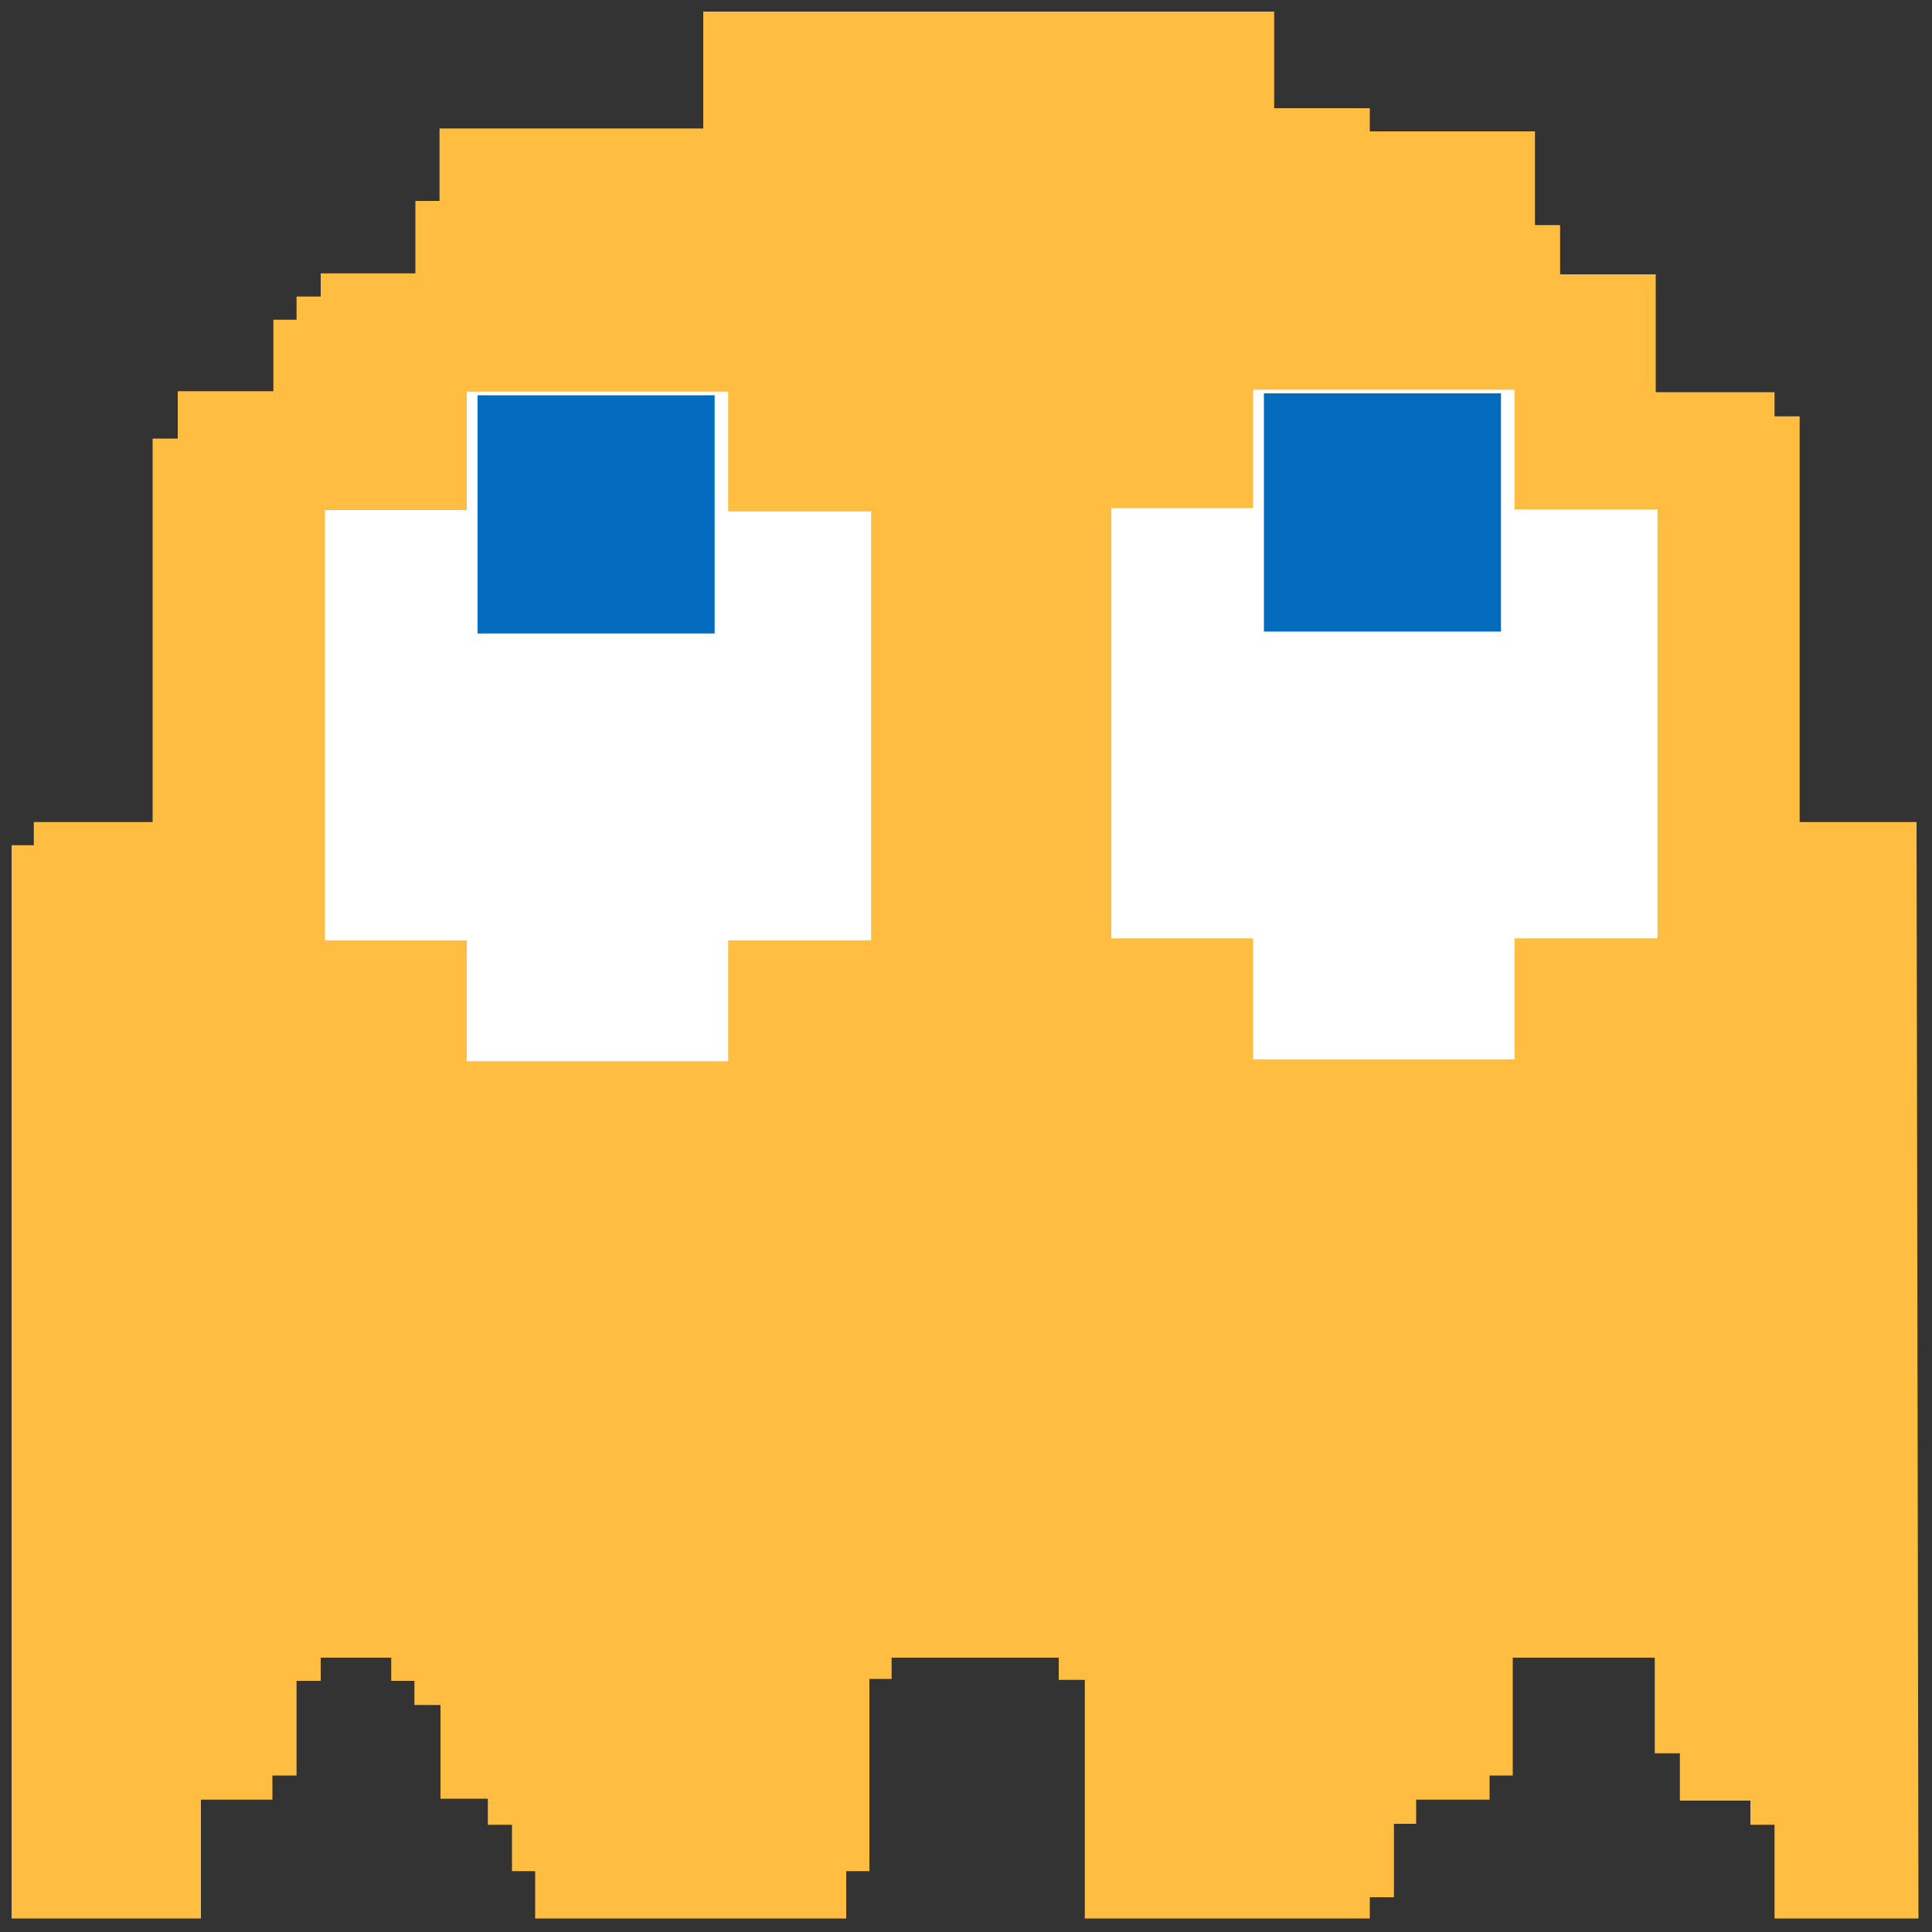 <?xml version="1.0" encoding="utf-8"?>
<!-- Generator: Adobe Illustrator 22.0.1, SVG Export Plug-In . SVG Version: 6.00 Build 0)  -->
<svg version="1.1" id="Clyde" xmlns="http://www.w3.org/2000/svg" xmlns:xlink="http://www.w3.org/1999/xlink" x="0px" y="0px"
	 viewBox="0 0 1000 1000" style="enable-background:new 0 0 1000 1000;" xml:space="preserve">
<rect x="0" y="0" width="1000" height="1000" fill="#333333" stroke="none"/>
<style type="text/css">
	.st0{fill:#FFBE42;}
	.st1{fill:#FFFFFF;}
	.st2{fill:#036CBF;}
</style>
<polyline id="Body_1_" class="st0" points="363.5,6 659.5,6 659.5,56 709,56 709,68 794.5,68 794.5,116.5 807.5,116.5 807.5,142 
	857,142 857,203 918.5,203 918.5,215.5 931.5,215.5 931.5,425.5 992,425.5 993,993 918.5,993 918.5,944.5 906,944.5 906,932 
	869.5,932 869.5,907.5 856.5,907.5 856.5,858 783,858 783,919 771,919 771,931.5 733,931.5 733,944 721.5,944 721.5,982 709,982 
	709,993 561.5,993 561.5,869.5 548,869.5 548,858 461.5,858 461.5,869 450,869 450,968.5 438,968.5 438,993 277,993 277,968.5 
	265,968.5 265,944.5 252.5,944.5 252.5,931 228,931 228,882.5 214.5,882.5 214.5,870 202.5,870 202.5,858 166,858 166,870 
	153.5,870 153.5,919 141,919 141,931.5 104,931.5 104,993 6,993 6,437.5 17.5,437.5 17.5,425.5 79,425.5 79,227 92,227 92,202.5 
	141.5,202.5 141.5,165.5 153.5,165.5 153.5,153.5 166,153.5 166,141.5 215,141.5 215,104 227.5,104 227.5,66.5 364,66.5 364,6 "/>
<g id="LeftEye_1_">
	<polygon class="st1" points="857.9,485.7 783.9,485.7 783.9,548.3 648.6,548.3 648.6,485.7 575.2,485.7 575.2,263 648.6,263 
		648.6,201.7 783.9,201.7 783.9,263.7 857.9,263.7 	"/>
	<rect x="654.2" y="203.6" class="st2" width="122.7" height="123.3"/>
</g>
<g id="RightEye_1_">
	<polygon class="st1" points="450.9,486.7 376.9,486.7 376.9,549.3 241.6,549.3 241.6,486.7 168.2,486.7 168.2,264 241.6,264 
		241.6,202.7 376.9,202.7 376.9,264.7 450.9,264.7 	"/>
	<rect x="247.2" y="204.6" class="st2" width="122.7" height="123.3"/>
</g>
</svg>
